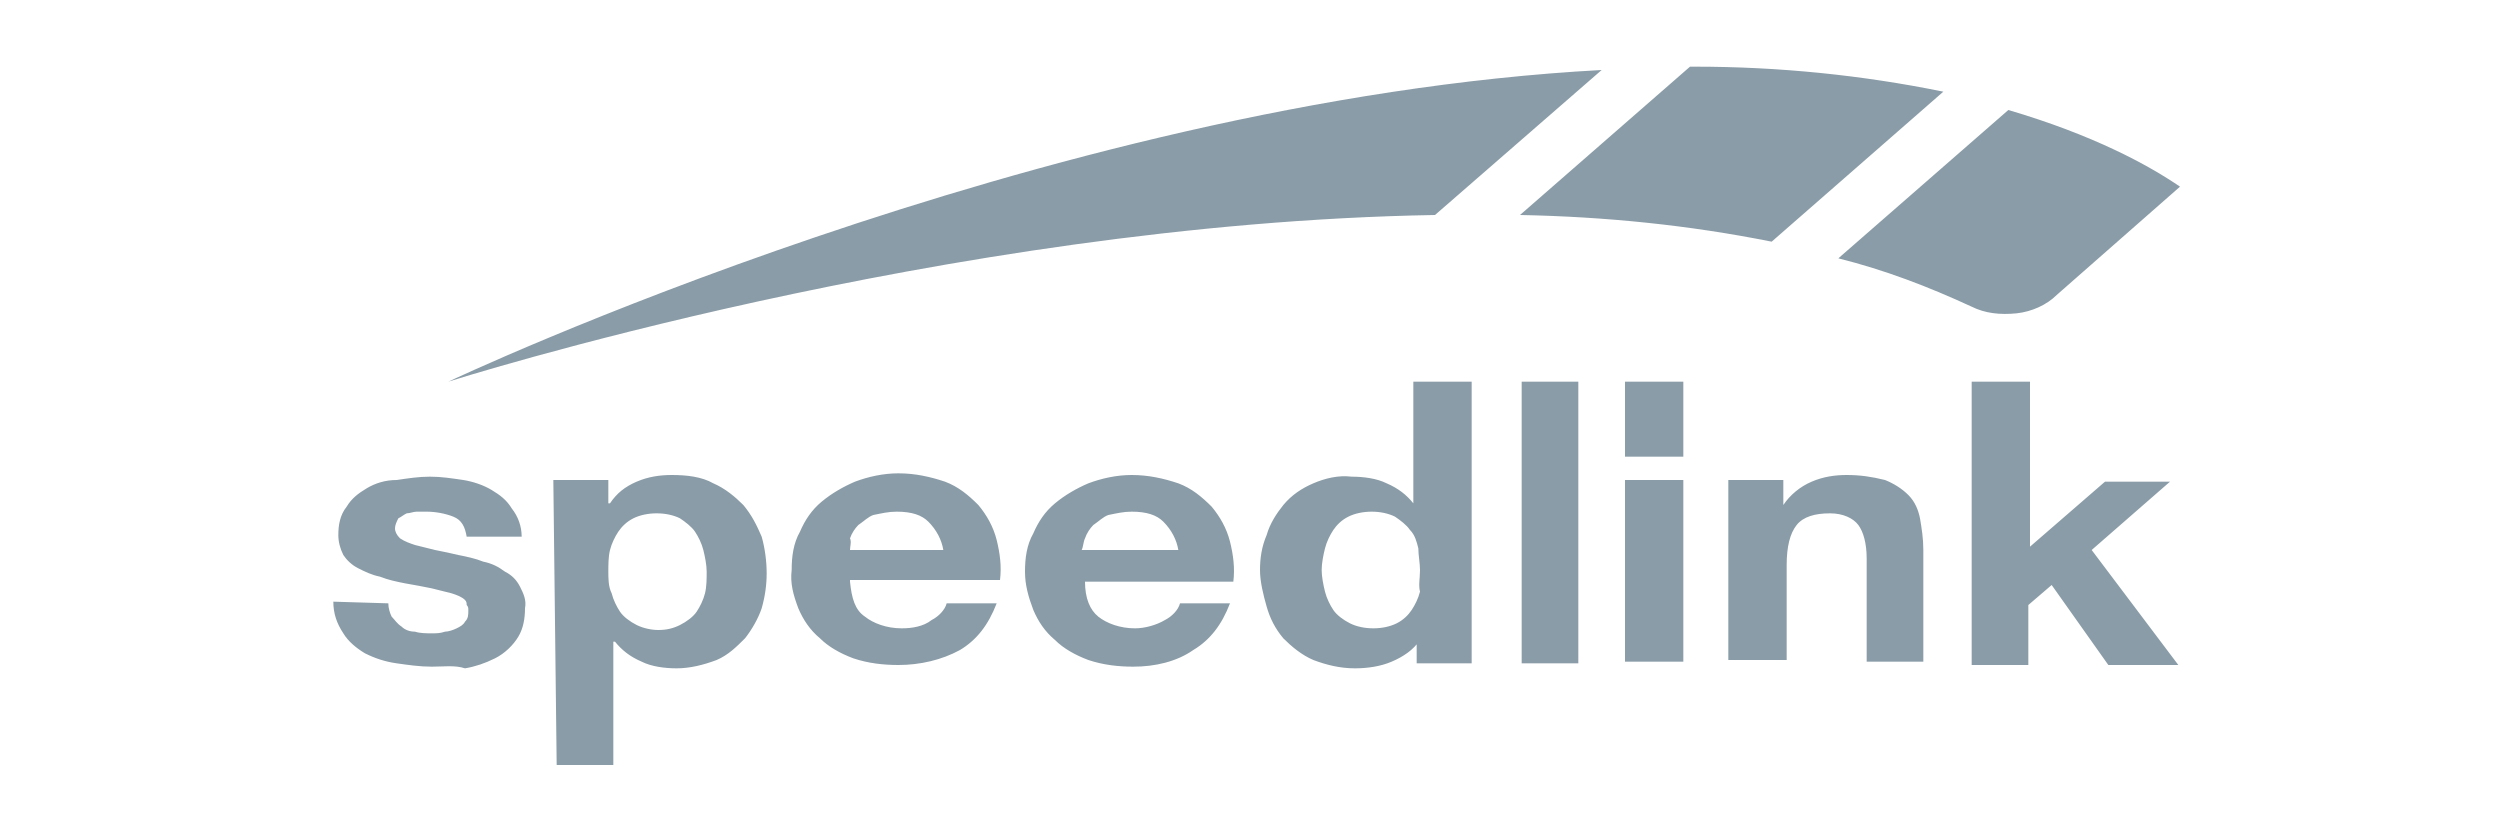 <svg width="150" height="50" viewBox="0 0 150 50" fill="none" xmlns="http://www.w3.org/2000/svg">
<path d="M106.3 14.5L116.6 5.5C111.7 4.5 106.7 4 101.7 4H101.4L91.2 12.9C96.3 13 101.3 13.5 106.3 14.5ZM120.5 6.6L110.3 15.5C113.1 16.2 115.7 17.2 118.3 18.4C119.1 18.8 120 18.9 121 18.8C121.9 18.7 122.8 18.3 123.4 17.7L130.8 11.2C128.9 9.9 125.6 8.1 120.5 6.6ZM96.1 4.2C62.6 6 26.9 22.9 26.9 22.9C26.9 22.9 56.7 13.4 86.1 12.9L96.1 4.2ZM33.2 28.8H36.5V30.2H36.6C37 29.6 37.5 29.2 38.2 28.9C38.9 28.6 39.6 28.5 40.3 28.5C41.2 28.5 42.1 28.6 42.8 29C43.5 29.3 44.1 29.8 44.6 30.3C45.1 30.9 45.4 31.5 45.7 32.2C45.9 32.9 46 33.7 46 34.4C46 35.1 45.9 35.8 45.7 36.5C45.5 37.1 45.1 37.8 44.7 38.3C44.2 38.8 43.7 39.3 43 39.6C42.2 39.9 41.4 40.1 40.6 40.1C39.9 40.1 39.1 40 38.5 39.7C37.8 39.4 37.3 39 36.9 38.5H36.8V45.9H33.4L33.2 28.8ZM39.5 37.8C40 37.8 40.4 37.7 40.8 37.5C41.2 37.3 41.6 37 41.8 36.7C42 36.4 42.2 36 42.3 35.6C42.4 35.2 42.4 34.7 42.4 34.3C42.4 33.9 42.3 33.4 42.2 33C42.1 32.6 41.9 32.2 41.7 31.9C41.5 31.6 41.1 31.3 40.8 31.1C40.4 30.9 39.9 30.8 39.4 30.8C38.9 30.8 38.4 30.9 38 31.1C37.6 31.3 37.3 31.6 37.1 31.9C36.9 32.2 36.7 32.6 36.6 33C36.5 33.4 36.5 33.9 36.5 34.3C36.5 34.7 36.5 35.2 36.7 35.6C36.8 36 37 36.4 37.2 36.7C37.4 37 37.8 37.3 38.2 37.5C38.6 37.7 39.1 37.8 39.5 37.8ZM51 34.9C51.1 35.9 51.3 36.6 51.9 37C52.4 37.4 53.2 37.7 54.1 37.7C54.7 37.7 55.4 37.6 55.9 37.2C56.3 37 56.7 36.6 56.8 36.2H59.8C59.3 37.5 58.6 38.4 57.6 39C56.5 39.6 55.2 39.9 53.9 39.9C53 39.9 52.1 39.8 51.2 39.5C50.4 39.2 49.7 38.8 49.2 38.3C48.6 37.8 48.2 37.2 47.9 36.5C47.6 35.7 47.4 35 47.5 34.2C47.5 33.4 47.6 32.6 48 31.9C48.3 31.2 48.7 30.6 49.3 30.1C49.9 29.6 50.6 29.2 51.3 28.9C52.1 28.6 53 28.4 53.9 28.4C54.9 28.4 55.8 28.6 56.7 28.9C57.5 29.2 58.1 29.7 58.7 30.3C59.2 30.9 59.6 31.6 59.8 32.4C60 33.2 60.1 34 60 34.8H51V34.9ZM56.6 33C56.5 32.4 56.2 31.8 55.7 31.3C55.3 30.9 54.7 30.7 53.8 30.7C53.3 30.7 52.9 30.8 52.4 30.9C52.1 31 51.8 31.3 51.5 31.5C51.3 31.7 51.1 32 51 32.3C51.1 32.5 51 32.8 51 33H56.6ZM65.1 34.9C65.1 35.9 65.4 36.6 65.9 37C66.4 37.4 67.2 37.7 68.1 37.7C68.7 37.7 69.4 37.5 69.9 37.2C70.3 37 70.7 36.6 70.8 36.2H73.8C73.3 37.5 72.6 38.4 71.6 39C70.6 39.7 69.3 40 68 40C67.1 40 66.2 39.9 65.3 39.6C64.5 39.3 63.8 38.9 63.3 38.4C62.7 37.9 62.3 37.3 62 36.6C61.7 35.8 61.5 35.1 61.5 34.3C61.5 33.5 61.6 32.7 62 32C62.3 31.3 62.7 30.7 63.3 30.2C63.9 29.7 64.6 29.3 65.3 29C66.1 28.7 67 28.5 67.9 28.5C68.9 28.5 69.8 28.7 70.7 29C71.5 29.3 72.1 29.8 72.7 30.4C73.2 31 73.6 31.7 73.8 32.5C74 33.3 74.1 34.1 74 34.9H65.1ZM70.7 33C70.6 32.4 70.3 31.8 69.8 31.3C69.4 30.9 68.8 30.7 67.9 30.7C67.4 30.7 67 30.8 66.5 30.9C66.2 31 65.9 31.3 65.6 31.5C65.4 31.7 65.2 32 65.1 32.3C65 32.5 65 32.8 64.9 33H70.7ZM85.2 38.4C84.8 39 84.2 39.4 83.5 39.7C82.8 40 82 40.1 81.3 40.1C80.4 40.1 79.6 39.9 78.8 39.6C78.1 39.3 77.5 38.8 77 38.3C76.5 37.7 76.2 37.1 76 36.4C75.8 35.7 75.6 34.9 75.6 34.2C75.6 33.5 75.7 32.8 76 32.1C76.2 31.4 76.6 30.8 77 30.3C77.5 29.7 78.1 29.3 78.8 29C79.5 28.7 80.3 28.5 81.1 28.6C81.8 28.6 82.6 28.7 83.2 29C83.9 29.3 84.4 29.7 84.8 30.2V22.9H88.3V39.8H85V38.4H85.2ZM85.2 34.2C85.2 33.8 85.1 33.3 85.1 32.9C85 32.5 84.9 32.1 84.6 31.8C84.4 31.5 84 31.2 83.7 31C83.3 30.8 82.8 30.7 82.3 30.7C81.8 30.7 81.3 30.8 80.9 31C80.5 31.2 80.2 31.5 80 31.8C79.8 32.1 79.6 32.5 79.5 32.9C79.4 33.3 79.3 33.8 79.3 34.2C79.3 34.6 79.4 35.1 79.5 35.5C79.6 35.9 79.8 36.3 80 36.6C80.2 36.9 80.6 37.2 81 37.4C81.4 37.6 81.9 37.7 82.4 37.7C82.9 37.7 83.4 37.6 83.8 37.4C84.2 37.2 84.5 36.9 84.7 36.6C84.9 36.3 85.1 35.9 85.2 35.5C85.1 35.1 85.2 34.7 85.2 34.2ZM94.7 22.9H91.3V39.8H94.7V22.9ZM97.5 28.8H101V39.7H97.5V28.8ZM97.5 22.9H101V27.4H97.5V22.9ZM103.7 28.8H107V30.3C107.4 29.7 108 29.2 108.7 28.9C109.4 28.6 110.1 28.5 110.8 28.5C111.6 28.5 112.3 28.6 113.1 28.8C113.6 29 114.1 29.3 114.5 29.7C114.9 30.1 115.1 30.6 115.2 31.1C115.3 31.7 115.4 32.3 115.4 33V39.7H112V33.5C112 32.6 111.8 31.9 111.5 31.5C111.2 31.1 110.6 30.8 109.8 30.8C108.9 30.8 108.2 31 107.8 31.5C107.4 32 107.2 32.8 107.2 33.9V39.6H103.7V28.8ZM118.4 22.9H121.8V32.8L126.3 28.9H130.2L125.5 33L130.7 39.9H126.5L123.1 35.1L121.7 36.3V39.9H118.3V22.9H118.4ZM23.3 36.2C23.3 36.5 23.4 36.8 23.5 37C23.7 37.2 23.8 37.4 24.1 37.6C24.3 37.8 24.6 37.9 24.9 37.9C25.2 38 25.6 38 25.9 38C26.2 38 26.4 38 26.7 37.9C26.9 37.9 27.2 37.8 27.4 37.7C27.6 37.6 27.8 37.5 27.9 37.3C28.1 37.1 28.1 36.9 28.1 36.6C28.1 36.5 28.1 36.4 28 36.3C28 36.2 28 36.1 27.9 36C27.7 35.8 27.4 35.7 27.1 35.6C26.7 35.5 26.3 35.4 25.9 35.3C25.4 35.2 24.9 35.1 24.3 35C23.8 34.9 23.3 34.8 22.8 34.6C22.3 34.5 21.9 34.3 21.5 34.1C21.1 33.9 20.8 33.6 20.6 33.3C20.4 32.9 20.3 32.5 20.3 32.1C20.3 31.5 20.4 30.9 20.8 30.4C21.1 29.9 21.5 29.6 22 29.3C22.5 29 23.1 28.8 23.8 28.8C24.5 28.7 25.1 28.6 25.8 28.6C26.5 28.6 27.1 28.7 27.8 28.8C28.4 28.9 29 29.1 29.5 29.4C30 29.7 30.4 30 30.7 30.5C31.1 31 31.3 31.6 31.3 32.2H28C27.9 31.6 27.7 31.2 27.2 31C26.7 30.8 26.1 30.7 25.6 30.7C25.4 30.7 25.2 30.7 25 30.7C24.8 30.7 24.6 30.8 24.4 30.8C24.2 30.9 24.1 31 23.9 31.1C23.8 31.3 23.7 31.5 23.7 31.7C23.7 31.9 23.8 32.1 24 32.3C24.3 32.5 24.6 32.6 24.9 32.7C25.3 32.8 25.7 32.9 26.1 33C26.6 33.1 27.1 33.2 27.5 33.3C28 33.4 28.5 33.5 29 33.7C29.5 33.8 29.9 34 30.3 34.3C30.7 34.5 31 34.8 31.2 35.2C31.4 35.6 31.6 36 31.5 36.5C31.5 37.1 31.4 37.7 31.1 38.2C30.8 38.7 30.3 39.2 29.7 39.5C29.1 39.8 28.5 40 27.9 40.1C27.3 39.9 26.6 40 25.9 40C25.2 40 24.5 39.9 23.8 39.8C23.1 39.7 22.5 39.5 21.9 39.2C21.4 38.9 20.9 38.5 20.6 38C20.2 37.4 20 36.8 20 36.1L23.3 36.2Z" fill="#8A9CA7"/>
</svg>
